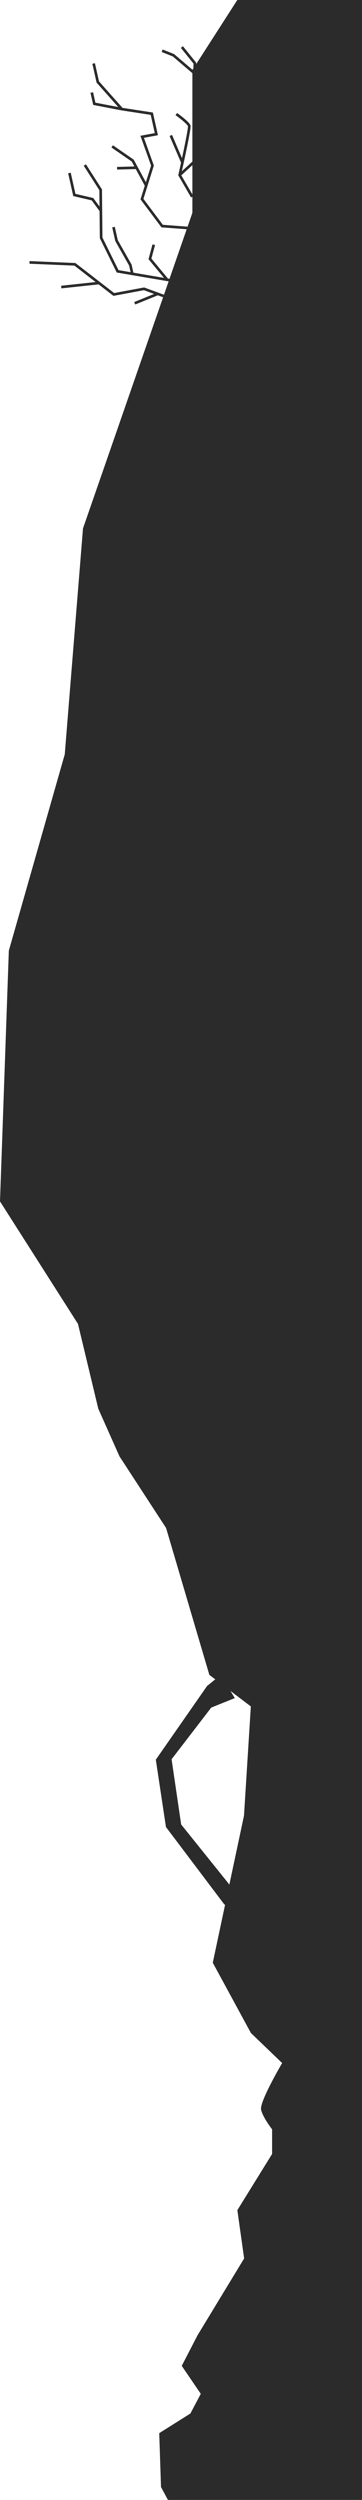 <svg xmlns="http://www.w3.org/2000/svg" viewBox="0 0 410.03 2830"><defs><style>.cls-1{fill:#2b2b2b;}.cls-2{fill:none;stroke:#2b2b2b;stroke-miterlimit:10;stroke-width:3px;}</style></defs><title>Asset 56</title><g id="Layer_2" data-name="Layer 2"><g id="레이어_1" data-name="레이어 1"><polygon class="cls-1" points="239.28 1933 194.35 1991.51 205.2 2065.31 257.05 2129.89 277.32 2156 254.18 2156 187.97 2068.21 176.48 1991.99 234.56 1908.54 250.06 1896 265.95 1922.27 239.28 1933"/><path class="cls-1" d="M268.79,0,217.91,79.26V240.88L94,598.16,73.34,853.91,10,1076.14,0,1360l88.32,138.68,23,96,24,53.91,52.8,81.12,49,166.27,47,35.71-7.76,123.66L241,2221.82l43.2,79.57,35.37,34s-25.77,43.78-23.85,52.71,12.48,22.31,12.48,22.31v27.9l-39.36,63.61,7.68,54.68-52.8,87-17.87,34.57,21.57,31.67-11.77,22.27-35.29,22.26,2,61,7.84,14.57H410V0Z"/><polyline class="cls-2" points="234 259.71 183.64 255.92 160.8 225.4 172.7 187.47 161.04 154.87 177.11 151.88 171.93 128.7 138 123.5 110.75 92.8 106.07 71.86"/><polyline class="cls-2" points="165.6 210.09 158.53 196.99 150.31 181.77 127.06 165.69"/><line class="cls-2" x1="132.59" y1="190.45" x2="154.69" y2="189.87"/><polyline class="cls-2" points="204.37 319.28 133.21 307.13 114.55 269.26 114.02 214.84 96.11 186.81"/><path class="cls-2" d="M217.73,222.79l-14.24-24.6s11.67-52,10.86-55.6-14.66-13.46-14.66-13.46"/><polyline class="cls-2" points="249.1 151.06 243.24 124.87 219.68 114.34 220.69 71.47 206.02 53.25"/><line class="cls-2" x1="206.62" y1="183.94" x2="193.46" y2="153.33"/><polyline class="cls-2" points="138 123.5 106.81 117.5 103.95 104.72"/><polyline class="cls-2" points="114.25 238.43 104.76 225.51 84.21 220.7 78.65 195.82"/><polyline class="cls-2" points="149.87 309.98 147.65 300.08 131.97 272.31 128.57 257.08"/><polyline class="cls-2" points="209.93 344.16 163.13 326.95 128.88 333.33 84.85 299.22 33.41 297.05"/><polyline class="cls-2" points="189.46 316.73 169.85 293.06 174.18 277.02"/><line class="cls-2" x1="112.15" y1="320.37" x2="69.4" y2="324.96"/><polyline class="cls-2" points="220.04 99.16 247.97 78.06 238.46 63.58"/><polyline class="cls-2" points="220.42 83.01 196.45 62.55 183.65 57.41"/><line class="cls-2" x1="178.72" y1="332.68" x2="152.59" y2="343.31"/><line class="cls-2" x1="203.49" y1="198.19" x2="232.47" y2="171.54"/></g></g></svg>
